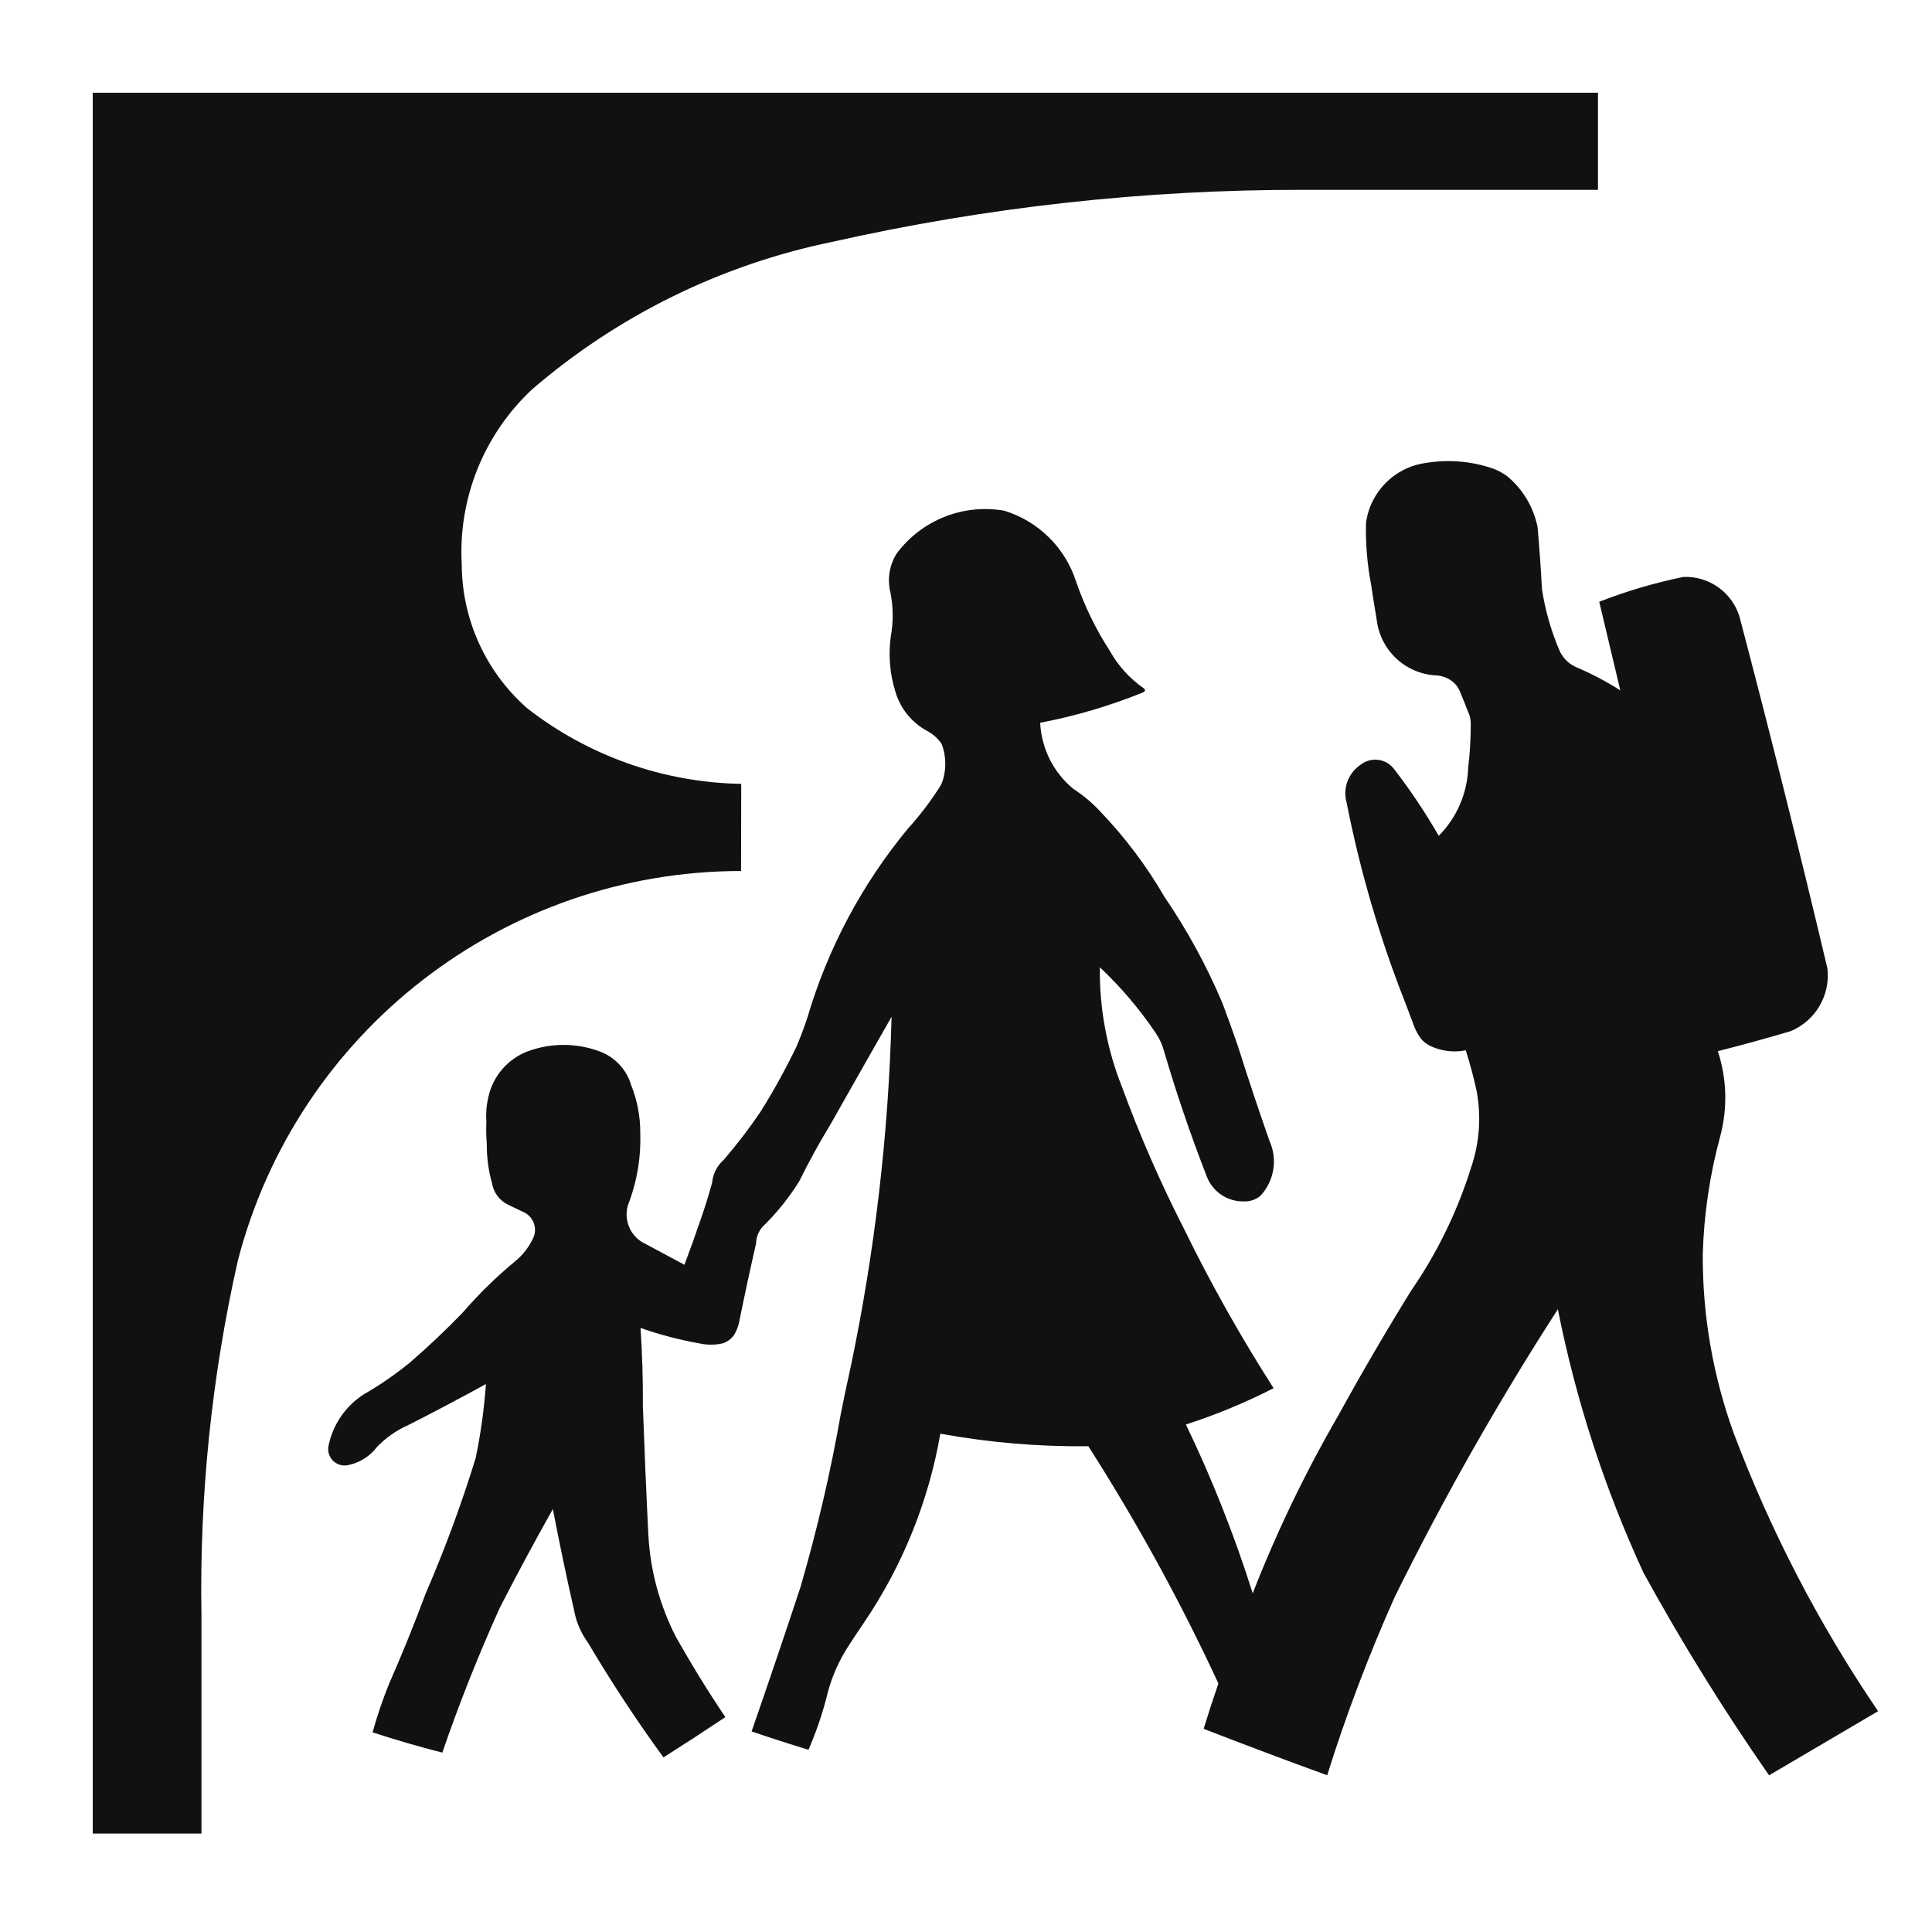 <svg viewBox="85.54 85.536 283.465 283.465" width="40" height="40" xmlns="http://www.w3.org/2000/svg">
  <path style="fill:#111; fill-rule:nonzero;stroke:none;" d="M104.465 38.39 C104.648 42.158 106.407 45.676 109.314 48.08 C110.742 48.999 112.051 50.093 113.209 51.334 C116.866 55.136 120.052 59.365 122.696 63.929 C126.048 68.835 128.899 74.064 131.21 79.538 C132.017 81.667 132.787 83.811 133.519 85.967 C134.974 90.568 136.499 95.147 138.093 99.701 C139.338 102.421 138.815 105.623 136.771 107.804 C136.098 108.367 135.239 108.656 134.363 108.617 C131.987 108.677 129.823 107.251 128.942 105.043 C126.544 98.898 124.416 92.65 122.564 86.319 C122.308 85.471 121.927 84.667 121.431 83.933 C119.062 80.414 116.308 77.172 113.219 74.265 C113.146 80.281 114.252 86.253 116.474 91.844 C119.067 98.9 122.079 105.796 125.493 112.494 C129.444 120.585 133.858 128.441 138.713 136.025 C134.573 138.142 130.271 139.923 125.847 141.351 C129.702 149.363 132.976 157.638 135.648 166.119 C139.169 157.099 143.376 148.365 148.228 139.988 C151.62 133.814 155.171 127.728 158.877 121.74 C162.724 116.165 165.704 110.042 167.715 103.576 C168.939 99.953 169.204 96.075 168.482 92.319 C168.05 90.338 167.524 88.38 166.907 86.448 C165.101 86.81 163.226 86.563 161.575 85.747 C161.069 85.482 160.625 85.112 160.273 84.663 C159.752 83.922 159.351 83.105 159.085 82.24 C158.731 81.287 158.37 80.337 158.001 79.389 C154.269 69.915 151.4 60.124 149.433 50.133 C148.83 48.037 149.646 45.791 151.454 44.571 C152.171 43.995 153.089 43.727 154.003 43.828 C154.917 43.928 155.755 44.388 156.33 45.106 C158.758 48.242 160.966 51.54 162.94 54.978 C165.608 52.3 167.155 48.706 167.267 44.927 C167.521 42.842 167.644 40.742 167.64 38.642 C167.665 37.962 167.515 37.287 167.204 36.682 C166.827 35.693 166.435 34.71 166.026 33.734 C165.81 33.231 165.483 32.784 165.071 32.426 C164.382 31.851 163.529 31.509 162.634 31.449 C158.112 31.252 154.396 27.814 153.849 23.321 C153.55 21.57 153.271 19.817 153.01 18.06 C152.445 15.099 152.197 12.085 152.271 9.072 C152.884 4.477 156.505 0.866 161.101 0.264 C164.448 -0.284 167.88 0.023 171.076 1.156 C171.752 1.434 172.394 1.79 172.986 2.217 C175.286 4.124 176.86 6.763 177.446 9.693 C177.714 12.717 177.927 15.746 178.085 18.778 C178.548 21.792 179.377 24.738 180.554 27.551 C181.005 28.73 181.901 29.684 183.05 30.208 C185.317 31.168 187.503 32.315 189.583 33.636 L186.491 20.638 C190.495 19.076 194.626 17.858 198.837 16.995 C202.603 16.841 205.993 19.255 207.081 22.863 C211.587 39.994 215.882 57.18 219.967 74.416 C220.435 78.353 218.231 82.122 214.569 83.644 C211.03 84.692 207.47 85.669 203.892 86.578 C205.22 90.622 205.341 94.964 204.24 99.075 C202.709 104.718 201.849 110.521 201.681 116.365 C201.635 125.328 203.176 134.226 206.233 142.65 C211.65 157.029 218.759 170.714 227.407 183.415 L211.409 192.824 C204.74 183.246 198.587 173.32 192.978 163.083 C187.28 150.744 183.065 137.773 180.421 124.439 C171.646 138.042 163.653 152.136 156.488 166.654 C152.675 175.173 149.364 183.91 146.576 192.816 C140.51 190.611 134.468 188.339 128.451 185.999 C129.136 183.771 129.857 181.552 130.614 179.347 C125.042 167.33 118.667 155.701 111.533 144.54 C104.252 144.621 96.98 144.005 89.818 142.699 C88.089 152.638 84.264 162.097 78.598 170.443 C77.833 171.566 77.082 172.699 76.344 173.839 C75.005 175.9 73.991 178.154 73.337 180.523 C72.632 183.451 71.673 186.312 70.47 189.076 C67.673 188.226 64.891 187.33 62.125 186.382 C64.575 179.331 66.97 172.261 69.31 165.171 C71.749 156.785 73.728 148.269 75.237 139.665 C75.695 137.359 76.181 135.058 76.695 132.763 C80.217 115.898 82.214 98.752 82.662 81.53 C79.672 86.772 76.693 92.021 73.724 97.275 C72.072 99.986 70.542 102.77 69.139 105.619 C67.699 107.955 65.985 110.113 64.033 112.042 C63.251 112.74 62.798 113.734 62.783 114.783 C61.933 118.497 61.128 122.224 60.37 125.958 C60.248 126.759 59.97 127.529 59.552 128.222 C59.403 128.423 59.235 128.611 59.052 128.781 C58.716 129.072 58.328 129.296 57.91 129.441 C56.761 129.703 55.568 129.703 54.419 129.443 C51.498 128.923 48.624 128.167 45.827 127.179 C46.083 130.99 46.198 134.81 46.171 138.63 C46.396 144.945 46.665 151.255 46.979 157.566 C47.26 162.792 48.646 167.898 51.042 172.55 C53.298 176.556 55.71 180.472 58.274 184.287 C55.271 186.292 52.245 188.263 49.195 190.197 C45.24 184.767 41.546 179.152 38.124 173.369 C37.087 171.947 36.386 170.308 36.073 168.576 C34.953 163.654 33.918 158.712 32.967 153.753 C30.276 158.537 27.678 163.371 25.174 168.253 C22.036 175.199 19.223 182.287 16.746 189.492 C13.303 188.615 9.891 187.622 6.515 186.517 C7.182 184.109 7.986 181.74 8.924 179.423 C10.847 175.054 12.64 170.628 14.301 166.154 C17.11 159.667 19.56 153.031 21.639 146.275 C22.383 142.693 22.887 139.066 23.146 135.415 C19.362 137.499 15.543 139.517 11.69 141.468 C9.991 142.224 8.456 143.302 7.166 144.642 C6.095 146.058 4.529 147.021 2.781 147.339 C1.977 147.464 1.164 147.175 0.619 146.57 C0.074 145.964 -0.128 145.124 0.081 144.337 C0.739 141.281 2.591 138.613 5.224 136.925 C7.591 135.566 9.843 134.017 11.958 132.29 C14.669 129.953 17.272 127.492 19.756 124.912 C22.092 122.21 24.649 119.706 27.402 117.431 C28.582 116.472 29.52 115.249 30.14 113.863 C30.687 112.509 30.126 110.96 28.838 110.273 C28.035 109.88 27.229 109.494 26.42 109.115 C25.153 108.509 24.263 107.324 24.035 105.938 C23.513 104.075 23.257 102.147 23.277 100.212 C23.183 99.117 23.161 98.017 23.212 96.919 C23.125 95.708 23.224 94.491 23.506 93.309 C24.168 90.242 26.337 87.719 29.269 86.604 C32.665 85.343 36.4 85.341 39.797 86.6 C42.044 87.417 43.769 89.251 44.45 91.542 C45.348 93.781 45.803 96.171 45.792 98.583 C45.908 101.985 45.37 105.378 44.206 108.578 C43.231 110.746 44.004 113.302 46.017 114.566 C48.097 115.693 50.181 116.81 52.27 117.917 C53.099 115.726 53.889 113.521 54.64 111.304 C55.27 109.515 55.835 107.705 56.333 105.875 C56.451 104.581 57.06 103.382 58.035 102.523 C59.962 100.28 61.762 97.93 63.424 95.484 C65.351 92.401 67.109 89.216 68.692 85.942 C69.281 84.559 69.813 83.153 70.288 81.726 C73.275 71.559 78.297 62.105 85.049 53.937 C86.808 52.001 88.396 49.917 89.793 47.705 C89.959 47.425 90.091 47.127 90.187 46.816 C90.713 45.08 90.656 43.22 90.025 41.519 C89.45 40.664 88.662 39.974 87.74 39.517 C85.551 38.283 83.93 36.244 83.222 33.833 C82.405 31.221 82.175 28.462 82.546 25.751 C82.937 23.609 82.92 21.413 82.497 19.278 C82.003 17.306 82.348 15.217 83.449 13.508 C87.102 8.646 93.169 6.238 99.162 7.271 C104.22 8.805 108.192 12.742 109.771 17.787 C110.995 21.314 112.64 24.681 114.668 27.817 C115.892 30.015 117.601 31.904 119.665 33.34 C119.712 33.37 119.754 33.408 119.789 33.451 C119.832 33.515 119.849 33.593 119.839 33.67 C119.829 33.715 119.808 33.758 119.778 33.793 C119.739 33.835 119.692 33.872 119.642 33.9 C119.603 33.917 119.564 33.934 119.524 33.949 C114.663 35.921 109.619 37.409 104.465 38.39 " transform="translate(133.69, 153.189)"/>
  <path style="fill:#111; fill-rule:nonzero;stroke:none;" d="M54.14 69.18 C53.608 59.512 57.395 50.108 64.479 43.507 C77.064 32.671 92.208 25.229 108.475 21.885 C131.169 16.772 154.362 14.209 177.625 14.247 L220.85 14.247 L220.85 0 L0 0 L0 255.413 L15.952 255.413 L15.952 223.385 C15.649 205.893 17.44 188.428 21.288 171.362 C30.006 137.713 60.361 114.206 95.122 114.187 L95.147 101.402 C83.753 101.208 72.73 97.315 63.741 90.31 C57.661 84.968 54.165 77.274 54.14 69.18 " transform="translate(99.146, 99.143)"/>
</svg>
